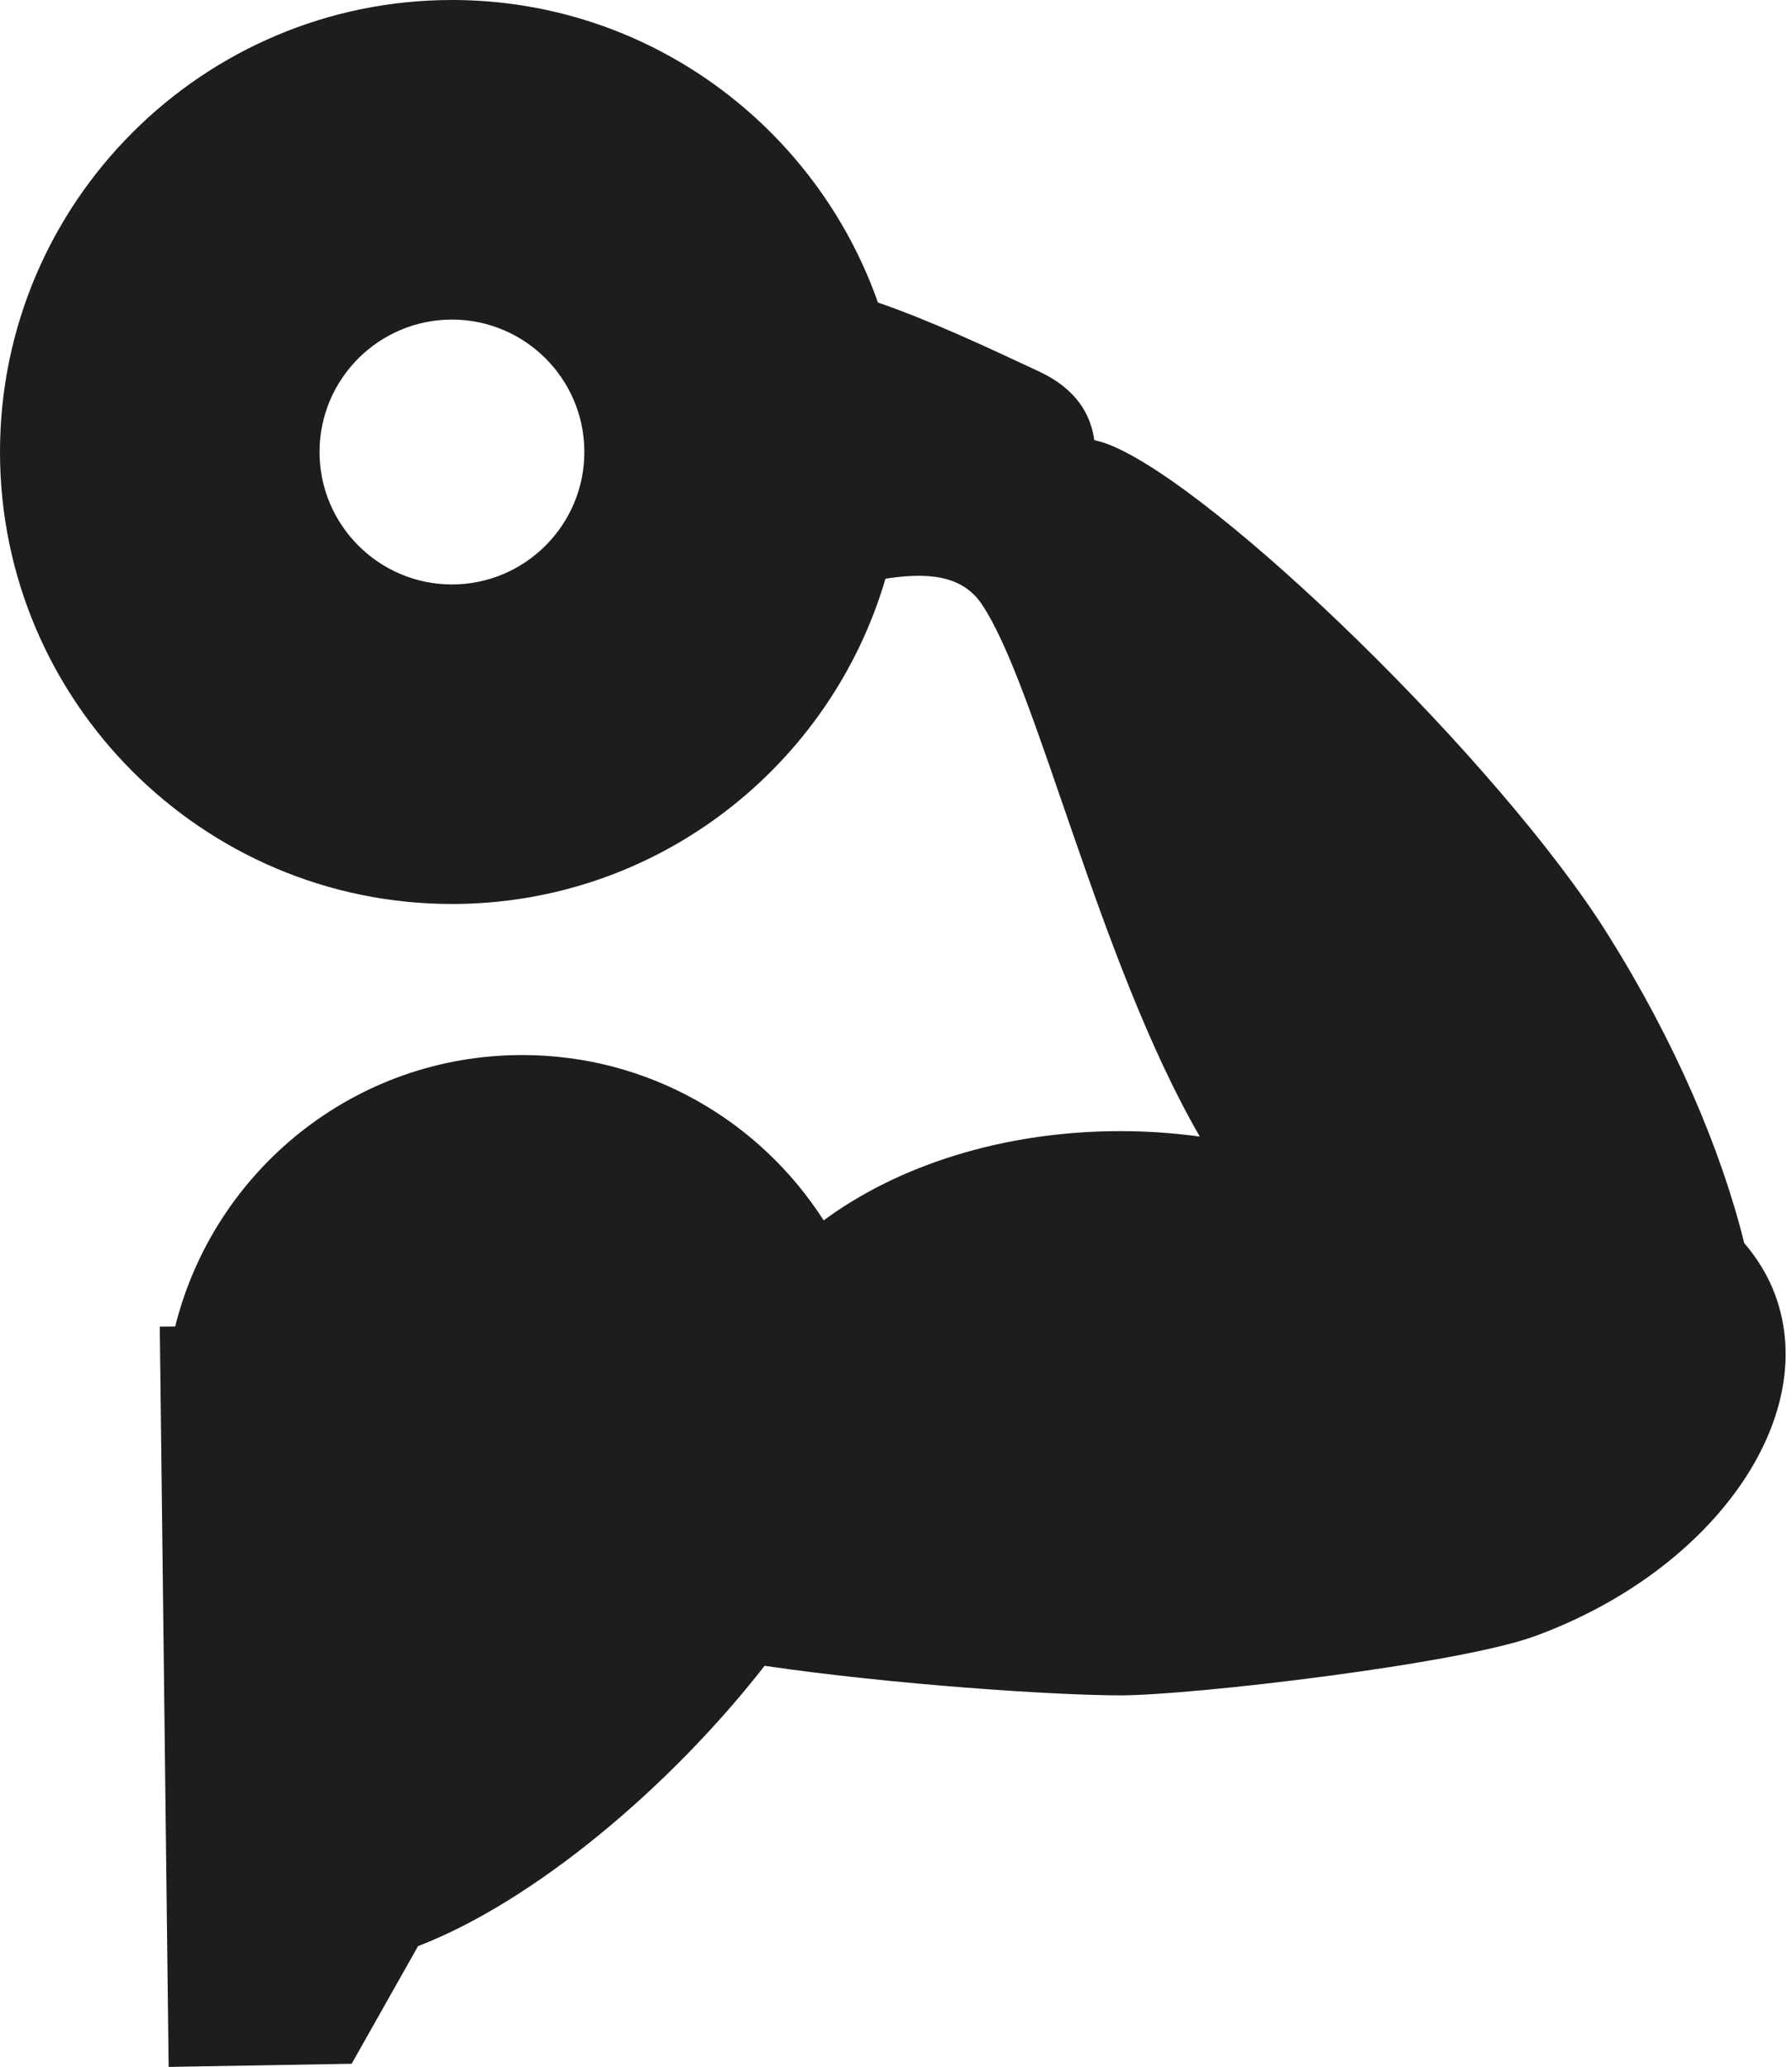 <svg width="111" height="128" viewBox="0 0 111 128" fill="none" xmlns="http://www.w3.org/2000/svg">
<path d="M109.966 80.213C109.528 79.016 108.864 77.944 108.042 76.982C106.6 71.166 103.747 64.495 99.599 57.879C92.958 47.267 75.376 30.17 68.695 27.534C68.362 27.399 68.063 27.324 67.783 27.256C67.555 25.61 66.624 24.081 64.415 23.032C60.969 21.415 57.571 19.836 54.381 18.734C50.548 7.843 40.181 0 27.996 0C12.558 0 0 12.55 0 27.989C0 43.425 12.558 55.982 27.996 55.982C40.701 55.982 51.442 47.462 54.848 35.837C57.389 35.447 59.58 35.579 60.814 37.418C64.247 42.525 68.033 59.523 74.319 70.386C72.73 70.169 71.091 70.049 69.402 70.049C62.146 70.049 55.625 72.173 51.02 75.576C47.077 69.424 40.196 65.337 32.346 65.337C21.95 65.337 13.257 72.495 10.851 82.149L9.897 82.157L10.446 128L21.782 127.805L25.895 120.519C33.041 117.776 41.491 110.695 47.36 103.16C55.315 104.326 65.359 104.991 69.402 104.991C73.779 104.991 90.337 103.062 95.067 101.326C106.09 97.3 112.769 87.844 109.966 80.213ZM27.996 36.194C23.471 36.194 19.793 32.513 19.793 27.989C19.793 23.466 23.471 19.791 27.996 19.791C32.518 19.791 36.196 23.469 36.196 27.989C36.196 32.516 32.516 36.194 27.996 36.194Z" fill="#1D1D1D"/>
</svg>
